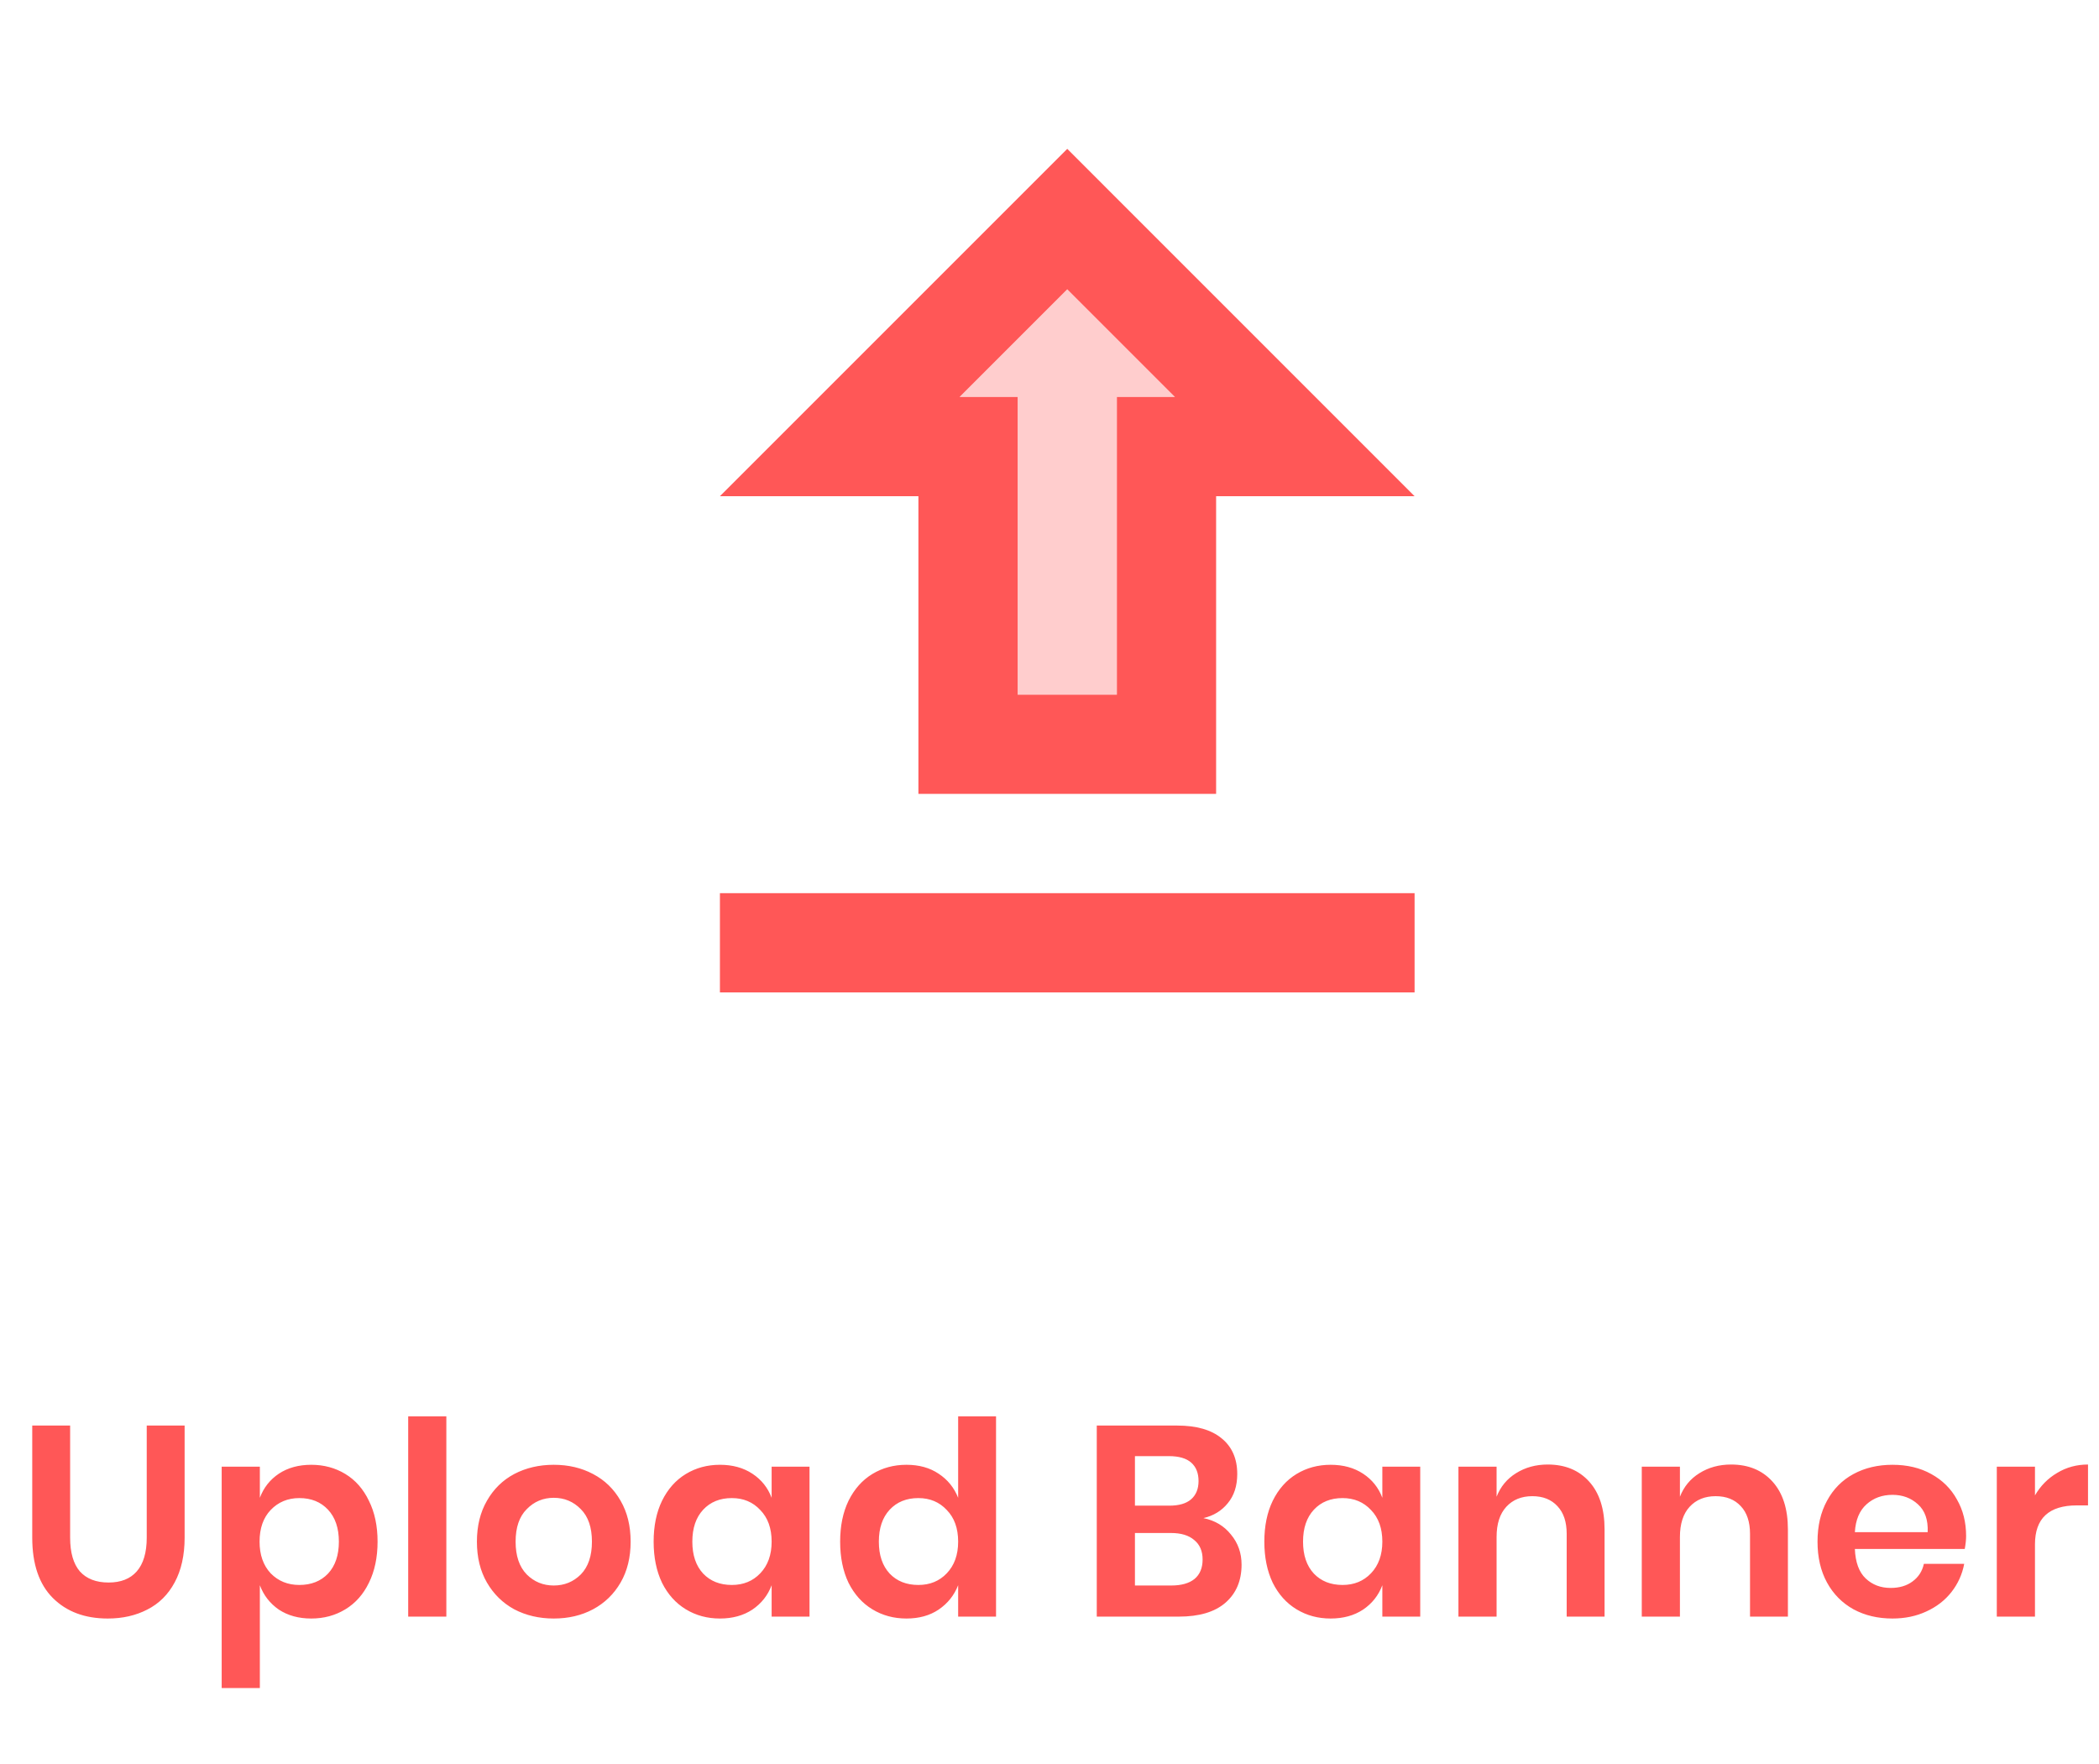 <svg width="119" height="100" viewBox="0 0 119 100" fill="none" xmlns="http://www.w3.org/2000/svg">
<path d="M3.976 80.82V87.172C3.976 88.021 4.16 88.66 4.529 89.09C4.907 89.509 5.449 89.719 6.155 89.719C6.851 89.719 7.383 89.509 7.751 89.09C8.129 88.66 8.319 88.021 8.319 87.172V80.82H10.467V87.172C10.467 88.174 10.277 89.023 9.899 89.719C9.531 90.404 9.014 90.916 8.349 91.253C7.695 91.591 6.948 91.76 6.109 91.76C4.81 91.76 3.772 91.371 2.994 90.594C2.217 89.816 1.828 88.676 1.828 87.172V80.82H3.976ZM17.647 83.044C18.363 83.044 19.008 83.218 19.58 83.566C20.153 83.914 20.598 84.42 20.915 85.085C21.243 85.74 21.406 86.512 21.406 87.402C21.406 88.292 21.243 89.069 20.915 89.734C20.598 90.389 20.153 90.89 19.58 91.238C19.008 91.586 18.363 91.76 17.647 91.76C16.931 91.76 16.317 91.591 15.806 91.253C15.305 90.906 14.946 90.445 14.732 89.872V95.703H12.568V83.152H14.732V84.916C14.946 84.344 15.305 83.888 15.806 83.551C16.317 83.213 16.931 83.044 17.647 83.044ZM16.972 84.932C16.317 84.932 15.775 85.157 15.345 85.607C14.926 86.047 14.716 86.645 14.716 87.402C14.716 88.149 14.926 88.747 15.345 89.197C15.775 89.637 16.317 89.857 16.972 89.857C17.647 89.857 18.189 89.642 18.598 89.213C19.008 88.773 19.212 88.169 19.212 87.402C19.212 86.635 19.008 86.031 18.598 85.591C18.189 85.152 17.647 84.932 16.972 84.932ZM25.305 80.298V91.652H23.142V80.298H25.305ZM31.395 83.044C32.224 83.044 32.965 83.218 33.62 83.566C34.285 83.914 34.807 84.42 35.185 85.085C35.564 85.74 35.753 86.512 35.753 87.402C35.753 88.292 35.564 89.064 35.185 89.719C34.807 90.374 34.285 90.88 33.62 91.238C32.965 91.586 32.224 91.76 31.395 91.76C30.567 91.76 29.82 91.586 29.155 91.238C28.5 90.88 27.984 90.374 27.605 89.719C27.227 89.064 27.038 88.292 27.038 87.402C27.038 86.512 27.227 85.74 27.605 85.085C27.984 84.42 28.5 83.914 29.155 83.566C29.82 83.218 30.567 83.044 31.395 83.044ZM31.395 84.916C30.792 84.916 30.28 85.131 29.861 85.561C29.442 85.98 29.232 86.594 29.232 87.402C29.232 88.21 29.442 88.829 29.861 89.259C30.28 89.678 30.792 89.888 31.395 89.888C31.999 89.888 32.51 89.678 32.93 89.259C33.349 88.829 33.559 88.21 33.559 87.402C33.559 86.594 33.349 85.98 32.93 85.561C32.51 85.131 31.999 84.916 31.395 84.916ZM40.816 83.044C41.532 83.044 42.146 83.213 42.657 83.551C43.169 83.888 43.532 84.344 43.747 84.916V83.152H45.895V91.652H43.747V89.872C43.532 90.445 43.169 90.906 42.657 91.253C42.146 91.591 41.532 91.76 40.816 91.76C40.1 91.76 39.456 91.586 38.883 91.238C38.31 90.89 37.86 90.389 37.533 89.734C37.215 89.069 37.057 88.292 37.057 87.402C37.057 86.512 37.215 85.74 37.533 85.085C37.86 84.42 38.31 83.914 38.883 83.566C39.456 83.218 40.1 83.044 40.816 83.044ZM41.491 84.932C40.816 84.932 40.274 85.152 39.865 85.591C39.456 86.031 39.251 86.635 39.251 87.402C39.251 88.169 39.456 88.773 39.865 89.213C40.274 89.642 40.816 89.857 41.491 89.857C42.146 89.857 42.683 89.637 43.102 89.197C43.532 88.747 43.747 88.149 43.747 87.402C43.747 86.645 43.532 86.047 43.102 85.607C42.683 85.157 42.146 84.932 41.491 84.932ZM51.39 83.044C52.106 83.044 52.715 83.213 53.216 83.551C53.727 83.888 54.096 84.344 54.321 84.916V80.298H56.469V91.652H54.321V89.872C54.096 90.445 53.727 90.906 53.216 91.253C52.715 91.591 52.106 91.76 51.39 91.76C50.674 91.76 50.03 91.586 49.457 91.238C48.884 90.89 48.434 90.389 48.106 89.734C47.789 89.069 47.631 88.292 47.631 87.402C47.631 86.512 47.789 85.74 48.106 85.085C48.434 84.42 48.884 83.914 49.457 83.566C50.03 83.218 50.674 83.044 51.39 83.044ZM52.065 84.932C51.39 84.932 50.848 85.152 50.439 85.591C50.03 86.031 49.825 86.635 49.825 87.402C49.825 88.169 50.03 88.773 50.439 89.213C50.848 89.642 51.39 89.857 52.065 89.857C52.72 89.857 53.257 89.637 53.676 89.197C54.106 88.747 54.321 88.149 54.321 87.402C54.321 86.645 54.106 86.047 53.676 85.607C53.257 85.157 52.72 84.932 52.065 84.932ZM68.226 86.067C68.88 86.2 69.402 86.512 69.791 87.003C70.19 87.484 70.389 88.052 70.389 88.706C70.389 89.617 70.082 90.338 69.469 90.87C68.865 91.391 67.986 91.652 66.83 91.652H62.18V80.82H66.737C67.832 80.82 68.671 81.06 69.254 81.541C69.847 82.021 70.144 82.697 70.144 83.566C70.144 84.241 69.965 84.794 69.607 85.223C69.259 85.653 68.799 85.934 68.226 86.067ZM64.344 85.361H66.293C66.835 85.361 67.244 85.244 67.52 85.008C67.806 84.763 67.95 84.415 67.95 83.965C67.95 83.515 67.812 83.167 67.535 82.922C67.259 82.676 66.835 82.553 66.262 82.553H64.344V85.361ZM66.4 89.888C66.973 89.888 67.413 89.765 67.719 89.519C68.026 89.264 68.18 88.895 68.18 88.415C68.18 87.934 68.021 87.566 67.704 87.31C67.397 87.044 66.957 86.911 66.385 86.911H64.344V89.888H66.4ZM75.439 83.044C76.156 83.044 76.769 83.213 77.281 83.551C77.792 83.888 78.155 84.344 78.37 84.916V83.152H80.518V91.652H78.37V89.872C78.155 90.445 77.792 90.906 77.281 91.253C76.769 91.591 76.156 91.76 75.439 91.76C74.723 91.76 74.079 91.586 73.506 91.238C72.933 90.89 72.483 90.389 72.156 89.734C71.839 89.069 71.68 88.292 71.68 87.402C71.68 86.512 71.839 85.74 72.156 85.085C72.483 84.42 72.933 83.914 73.506 83.566C74.079 83.218 74.723 83.044 75.439 83.044ZM76.115 84.932C75.439 84.932 74.897 85.152 74.488 85.591C74.079 86.031 73.874 86.635 73.874 87.402C73.874 88.169 74.079 88.773 74.488 89.213C74.897 89.642 75.439 89.857 76.115 89.857C76.769 89.857 77.306 89.637 77.726 89.197C78.155 88.747 78.37 88.149 78.37 87.402C78.37 86.645 78.155 86.047 77.726 85.607C77.306 85.157 76.769 84.932 76.115 84.932ZM87.747 83.029C88.729 83.029 89.512 83.351 90.095 83.996C90.678 84.64 90.969 85.545 90.969 86.712V91.652H88.821V86.957C88.821 86.282 88.647 85.76 88.299 85.392C87.952 85.013 87.476 84.824 86.873 84.824C86.259 84.824 85.768 85.024 85.4 85.423C85.031 85.822 84.847 86.394 84.847 87.141V91.652H82.684V83.152H84.847V84.855C85.072 84.282 85.44 83.837 85.952 83.52C86.474 83.193 87.072 83.029 87.747 83.029ZM98.141 83.029C99.123 83.029 99.906 83.351 100.489 83.996C101.072 84.64 101.363 85.545 101.363 86.712V91.652H99.215V86.957C99.215 86.282 99.041 85.76 98.694 85.392C98.346 85.013 97.87 84.824 97.266 84.824C96.653 84.824 96.162 85.024 95.793 85.423C95.425 85.822 95.241 86.394 95.241 87.141V91.652H93.078V83.152H95.241V84.855C95.466 84.282 95.834 83.837 96.346 83.52C96.868 83.193 97.466 83.029 98.141 83.029ZM111.466 87.08C111.466 87.295 111.44 87.54 111.389 87.816H105.159C105.19 88.573 105.395 89.131 105.773 89.489C106.152 89.847 106.622 90.026 107.185 90.026C107.686 90.026 108.1 89.903 108.428 89.658C108.765 89.412 108.98 89.08 109.072 88.66H111.358C111.246 89.254 111.005 89.785 110.637 90.256C110.269 90.727 109.793 91.095 109.21 91.361C108.637 91.627 107.998 91.76 107.292 91.76C106.464 91.76 105.727 91.586 105.083 91.238C104.438 90.88 103.937 90.374 103.579 89.719C103.221 89.064 103.042 88.292 103.042 87.402C103.042 86.512 103.221 85.74 103.579 85.085C103.937 84.42 104.438 83.914 105.083 83.566C105.727 83.218 106.464 83.044 107.292 83.044C108.131 83.044 108.862 83.218 109.486 83.566C110.121 83.914 110.607 84.395 110.944 85.008C111.292 85.612 111.466 86.302 111.466 87.08ZM109.287 86.865C109.318 86.169 109.134 85.643 108.735 85.285C108.346 84.927 107.865 84.748 107.292 84.748C106.709 84.748 106.218 84.927 105.819 85.285C105.42 85.643 105.2 86.169 105.159 86.865H109.287ZM115.37 84.778C115.687 84.236 116.106 83.811 116.628 83.505C117.15 83.188 117.733 83.029 118.377 83.029V85.346H117.748C116.163 85.346 115.37 86.082 115.37 87.555V91.652H113.206V83.152H115.37V84.778Z" fill="#FF5757"/>
<g clip-path="url(#clip0_1121_10823)">
<path opacity="0.3" d="M54.402 22.505H57.694V39.383H63.32V22.505H66.611L60.507 16.4L54.402 22.505Z" fill="#FF5757"/>
<path d="M60.507 8.439L40.815 28.131H52.068V45.009H68.946V28.131H80.198L60.507 8.439ZM63.32 22.505V39.383H57.694V22.505H54.403L60.507 16.401L66.611 22.505H63.32ZM40.815 50.636H80.198V56.262H40.815V50.636Z" fill="#FF5757"/>
</g>
<defs>
<clipPath id="clip0_1121_10823">
<rect width="67.514" height="67.514" fill="white" transform="translate(26.75)"/>
</clipPath>
</defs>
</svg>
